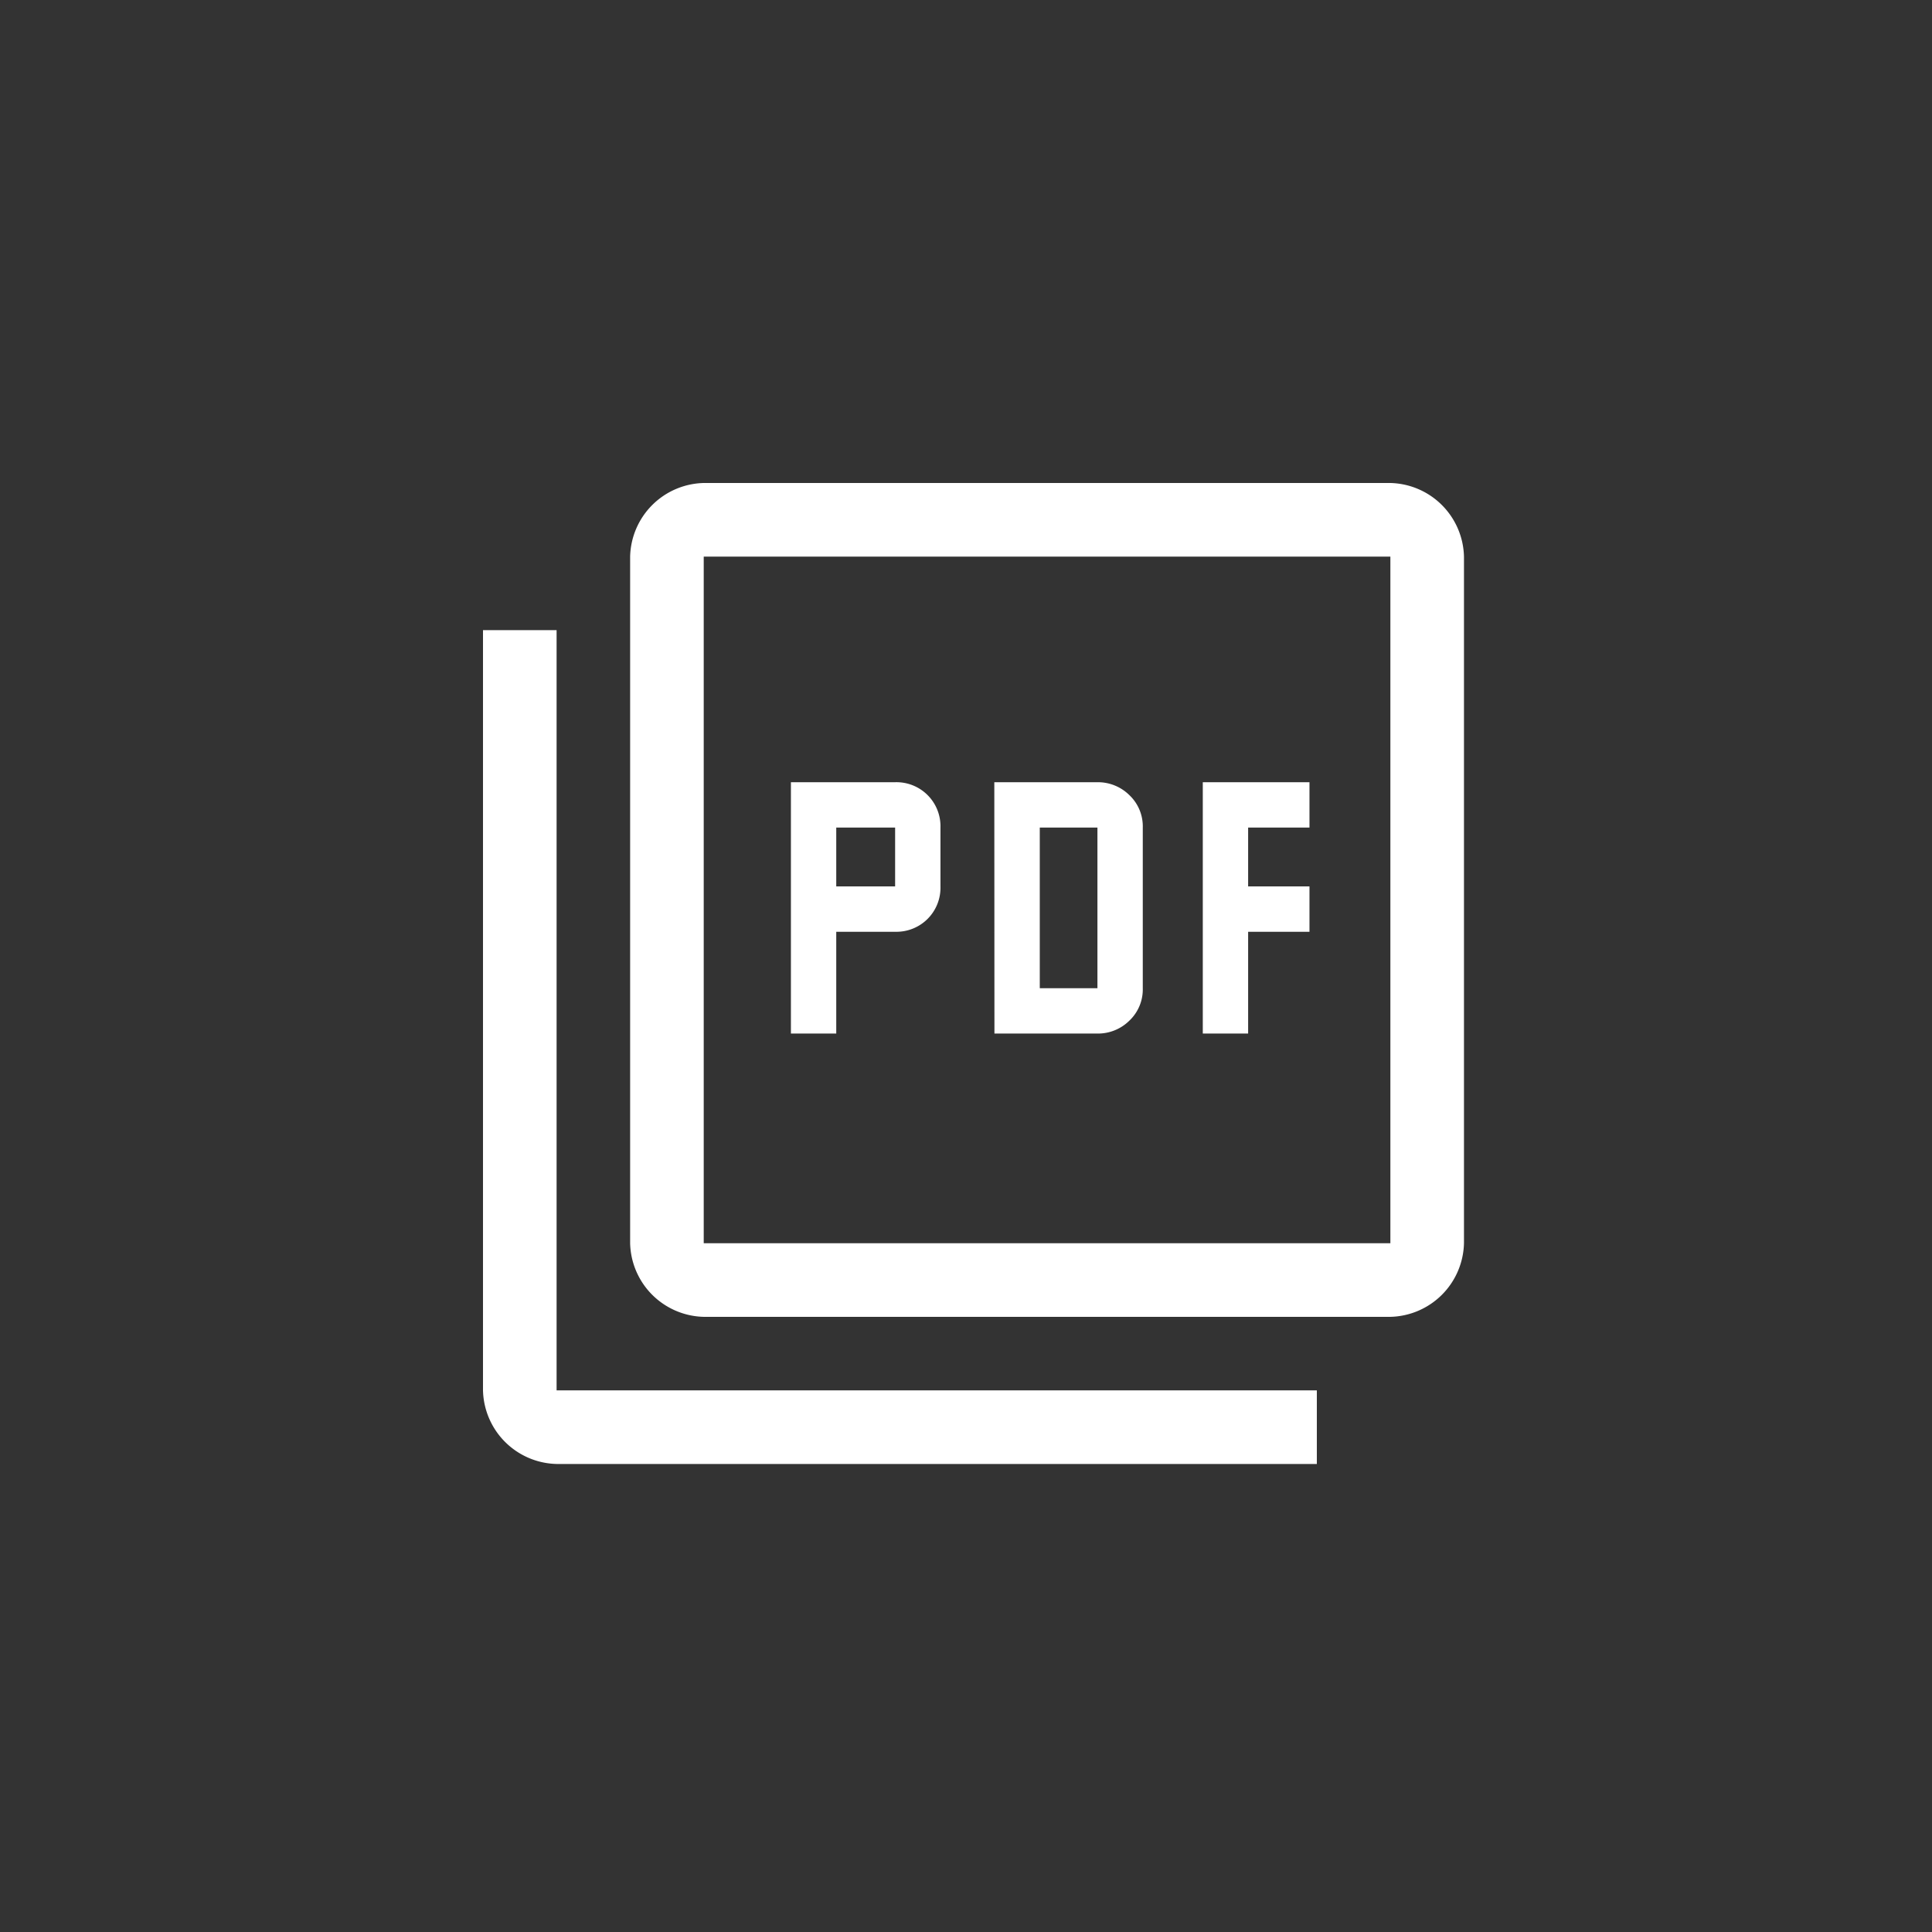 <svg id="icon-pdf" xmlns="http://www.w3.org/2000/svg" width="32" height="32" viewBox="0 0 32 32">
  <rect x="0" y="0" width="32" height="32" fill="#333333" stroke="none"/>
  <rect id="사각형_780" data-name="사각형 780" width="32" height="32" fill="#ff1313" opacity="0"/>
  <path id="picture_as_pdf_FILL0_wght400_GRAD0_opsz48" d="M9.1,13.119h.751V11.433h.975a.729.729,0,0,0,.751-.751V9.707a.729.729,0,0,0-.751-.751H9.1Zm.751-2.437V9.707h.975v.975Zm2.62,2.437h1.706a.739.739,0,0,0,.528-.213.712.712,0,0,0,.223-.538V9.707a.712.712,0,0,0-.223-.538.739.739,0,0,0-.528-.213H12.469Zm.751-.751V9.707h.955v2.661Zm2.7.751h.751V11.433h1.016v-.751H16.673V9.707h1.016V8.956H15.922ZM7.656,17.811a1.249,1.249,0,0,1-1.219-1.219V5.219A1.249,1.249,0,0,1,7.656,4H19.029a1.249,1.249,0,0,1,1.219,1.219V16.592a1.249,1.249,0,0,1-1.219,1.219Zm0-1.219H19.029V5.219H7.656ZM5.219,20.248A1.249,1.249,0,0,1,4,19.029V6.437H5.219V19.029H17.811v1.219ZM7.656,5.219v0Z" transform="translate(4 4)" fill="#fff"/>
</svg>
